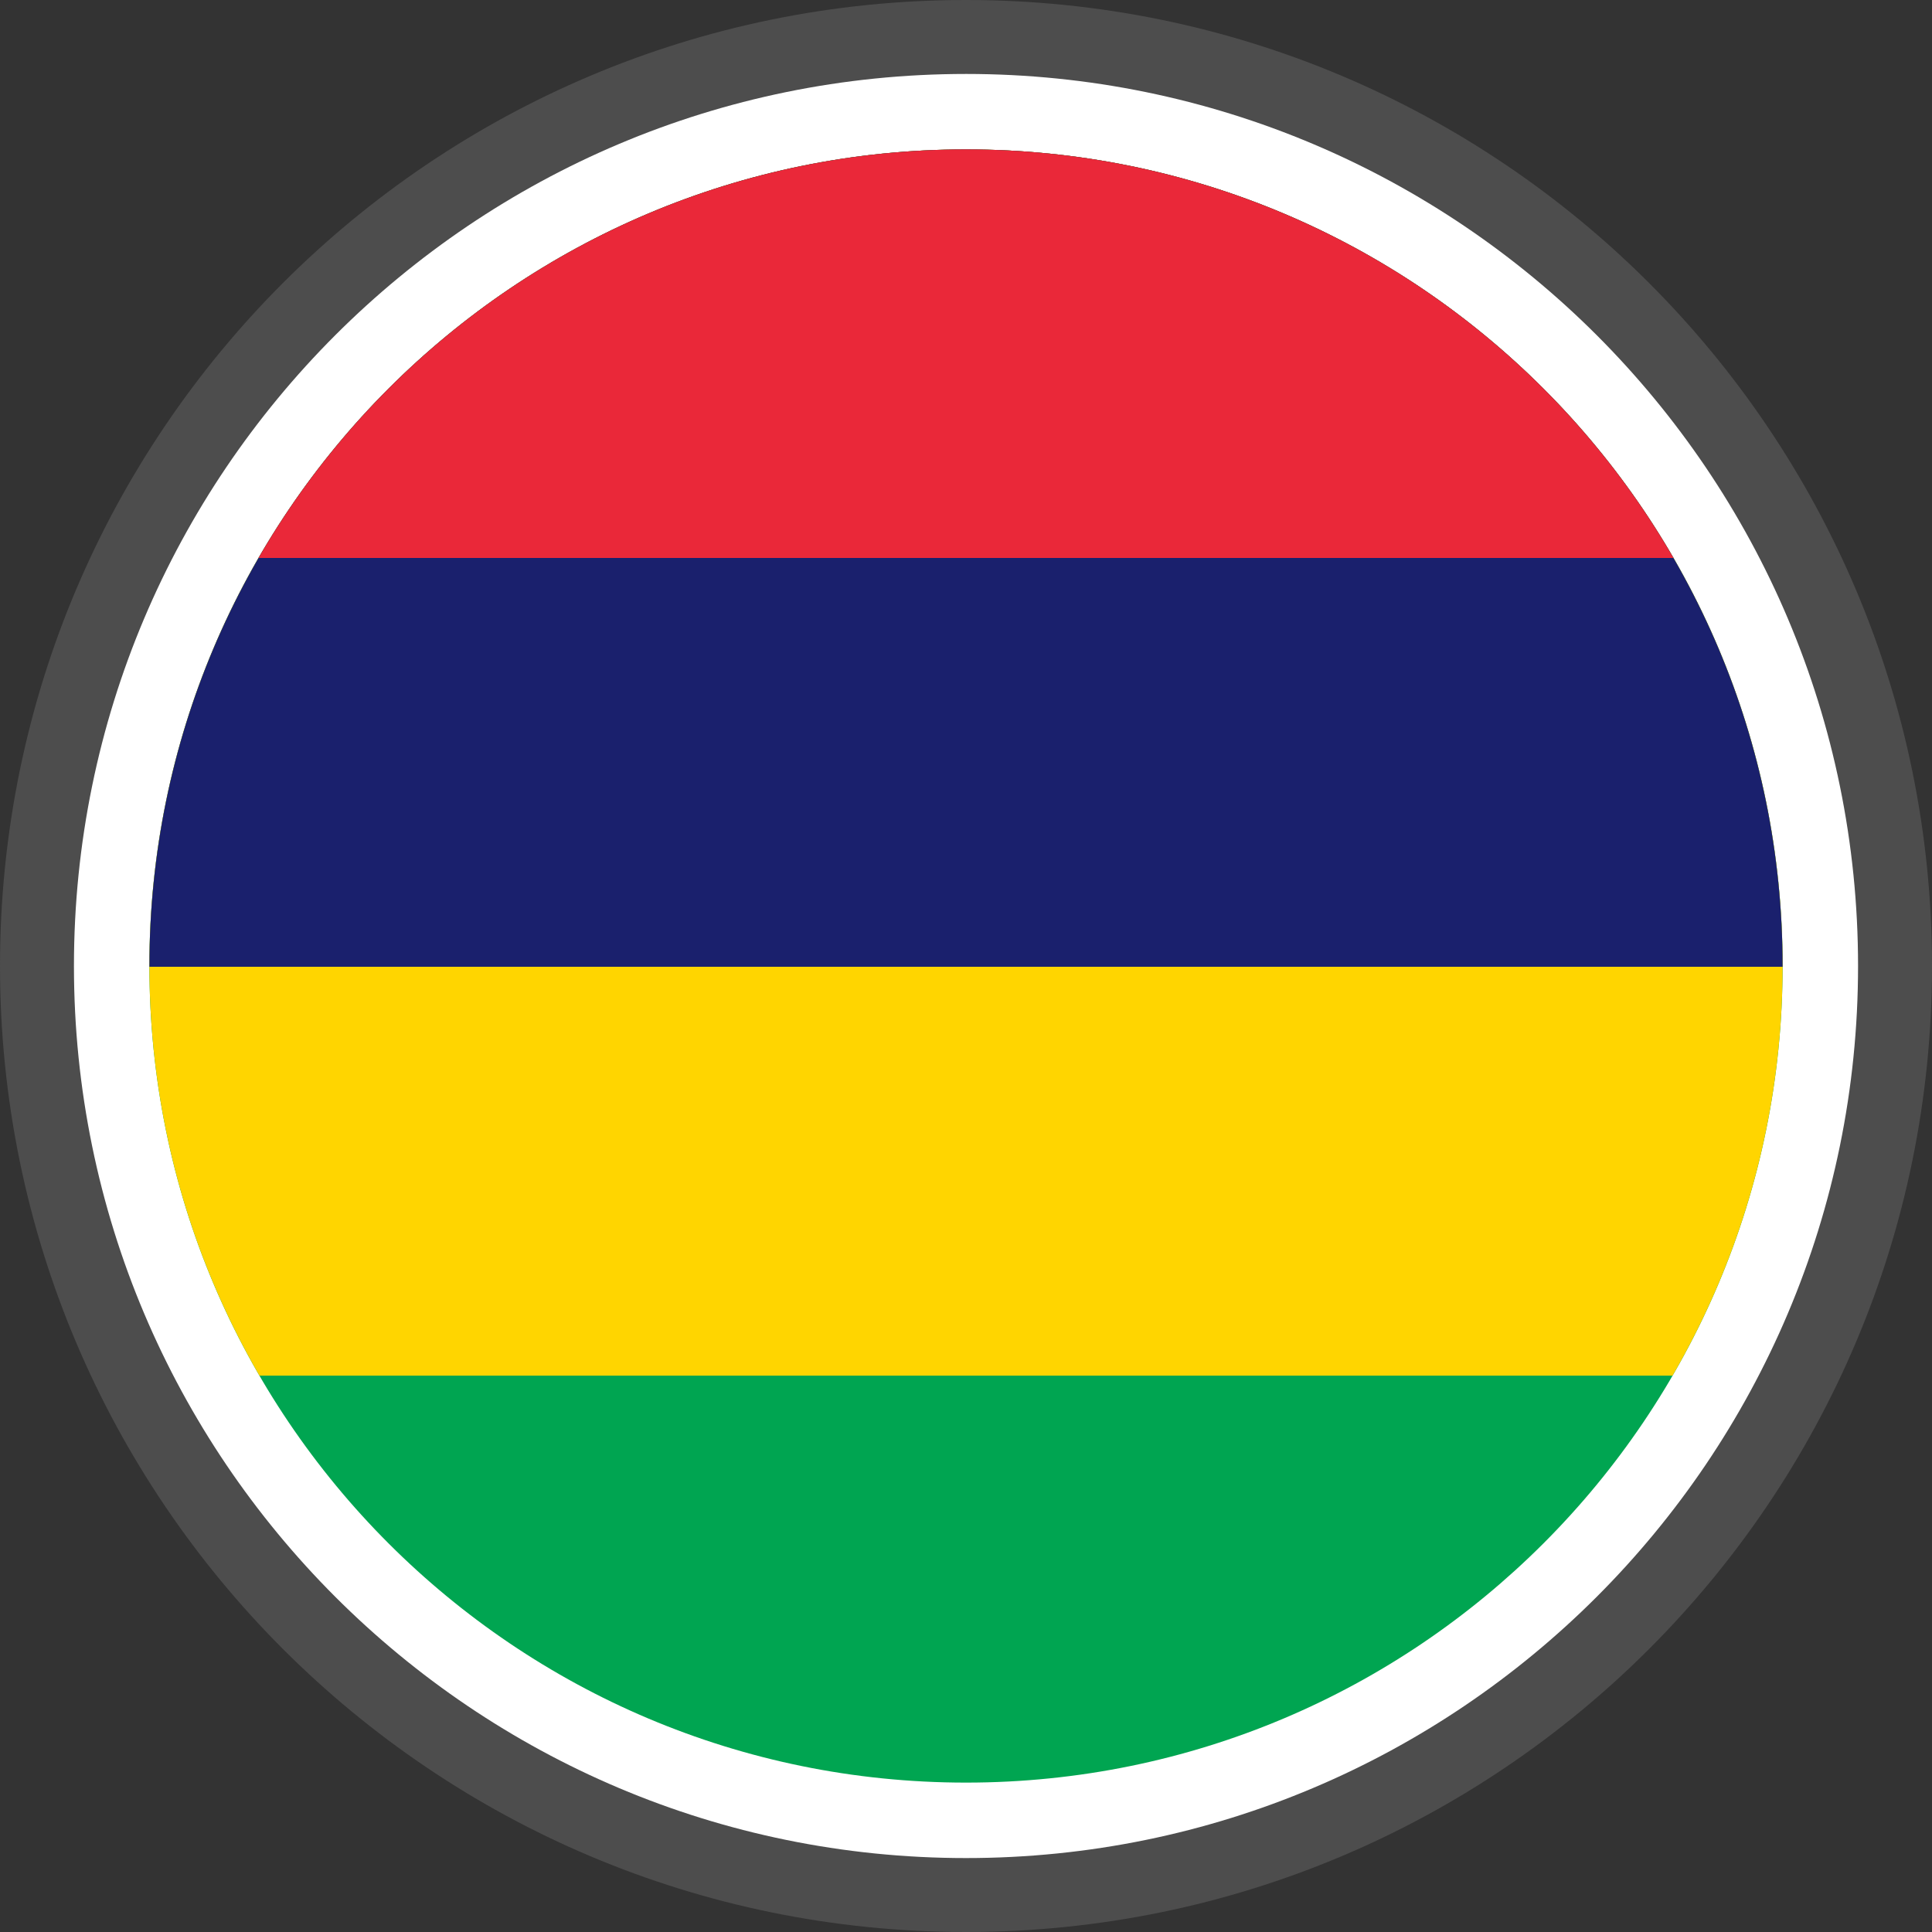 <svg xmlns="http://www.w3.org/2000/svg" shape-rendering="geometricPrecision" text-rendering="geometricPrecision" image-rendering="optimizeQuality" fill-rule="evenodd" clip-rule="evenodd" viewBox="0 0 512 512"><rect x="0" y="0" width="512" height="512" fill="#333333" stroke="none"/><g fill-rule="nonzero"><path fill="#4D4D4D" d="M256 0c70.684 0 134.689 28.664 181.012 74.987C483.336 121.311 512 185.316 512 256c0 70.684-28.664 134.689-74.988 181.013C390.689 483.336 326.684 512 256 512c-70.677 0-134.689-28.664-181.013-74.987C28.664 390.689 0 326.676 0 256c0-70.684 28.664-134.689 74.987-181.013C121.311 28.664 185.316 0 256 0z"/><path fill="#fff" d="M256.001 19.597c65.278 0 124.382 26.466 167.162 69.242 42.776 42.78 69.242 101.884 69.242 167.162S465.939 380.384 423.16 423.16c-42.777 42.78-101.881 69.246-167.159 69.246-65.278 0-124.382-26.466-167.162-69.243-42.777-42.779-69.243-101.884-69.243-167.162S46.062 131.619 88.839 88.839c42.78-42.776 101.884-69.242 167.162-69.242z"/><path fill="#00A551" d="M256.001 39.594c119.517 0 216.407 96.887 216.407 216.407 0 119.518-96.89 216.407-216.407 216.407-119.521 0-216.407-96.889-216.407-216.407 0-119.52 96.886-216.407 216.407-216.407z"/><path fill="#FFD500" d="M443.243 364.555H68.758c-18.542-31.913-29.164-68.989-29.164-108.554 0-119.52 96.886-216.407 216.407-216.407 119.517 0 216.407 96.887 216.407 216.407 0 39.565-10.622 76.641-29.165 108.554z"/><path fill="#1A206D" d="M472.405 256.211H39.597l-.003-.21c0-119.52 96.886-216.407 216.407-216.407 119.517 0 216.407 96.887 216.407 216.407l-.003.21z"/><path fill="#EA2839" d="M443.489 147.864H68.513c37.41-64.719 107.358-108.27 187.488-108.27 80.127 0 150.081 43.551 187.488 108.27z"/></g></svg>